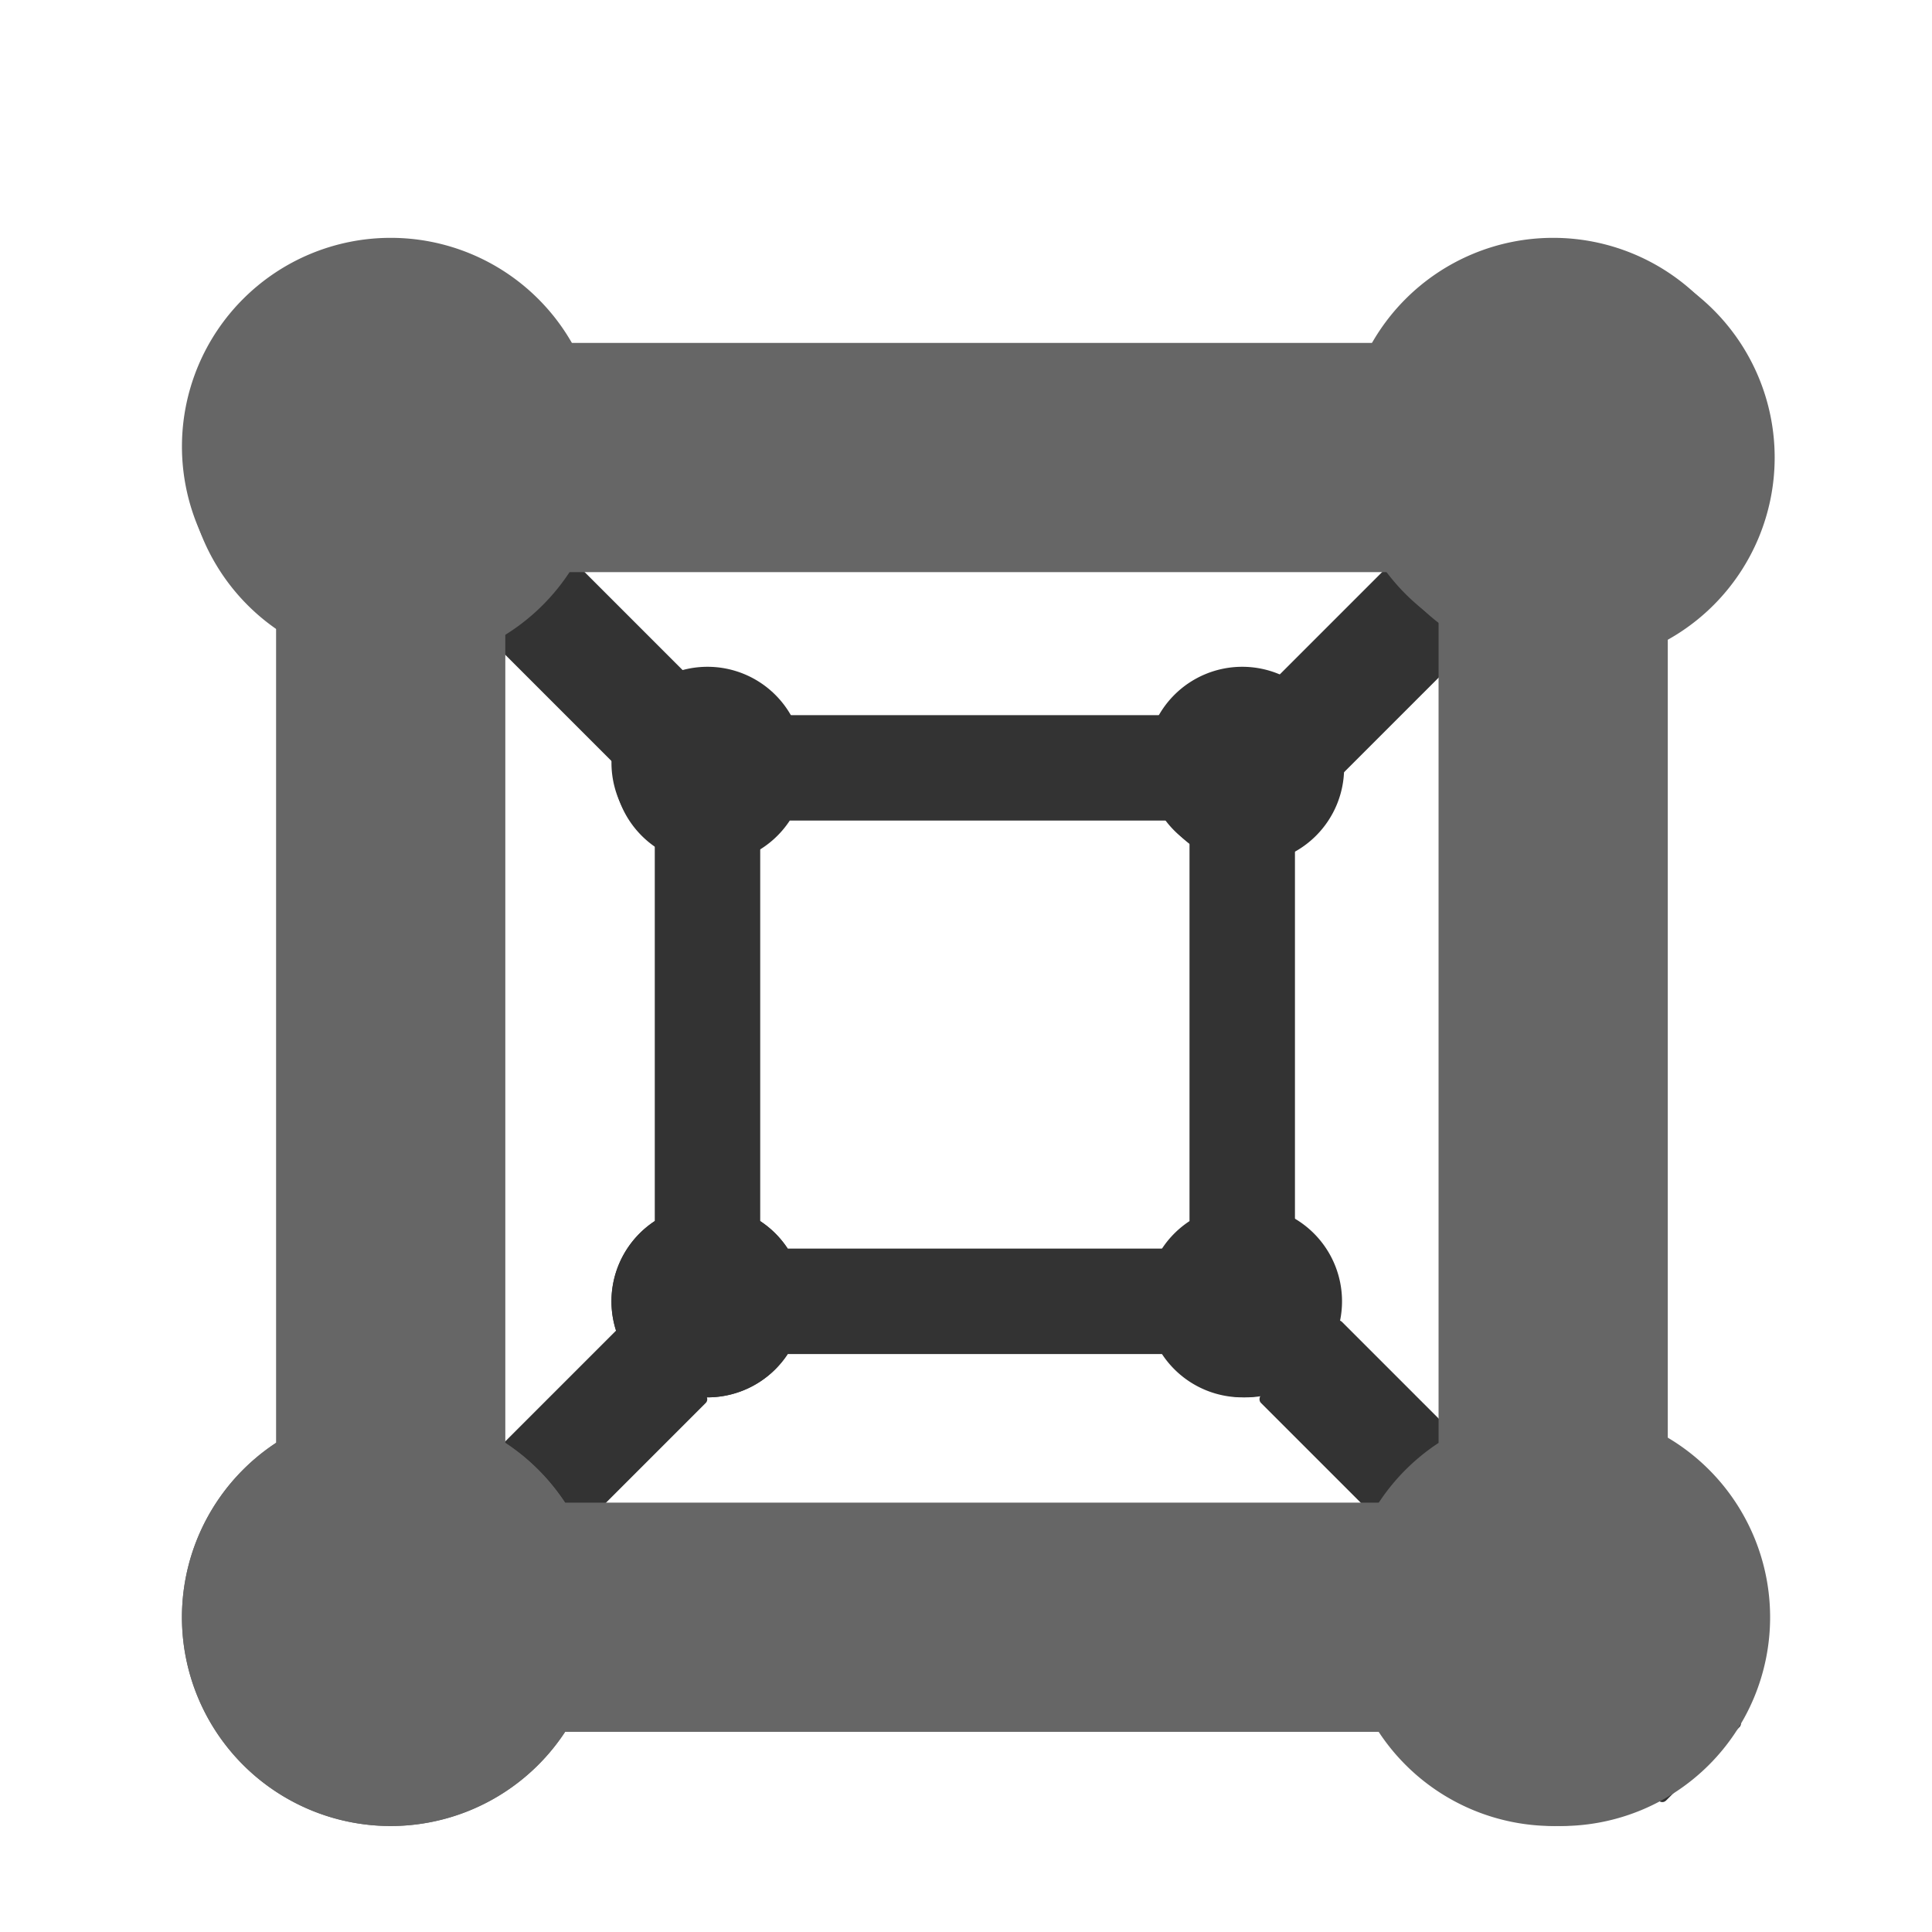 <?xml version="1.0" encoding="UTF-8" standalone="no"?>
<svg
   xmlns:osb="http://www.openswatchbook.org/uri/2009/osb"
   xmlns:dc="http://purl.org/dc/elements/1.1/"
   xmlns:cc="http://creativecommons.org/ns#"
   xmlns:rdf="http://www.w3.org/1999/02/22-rdf-syntax-ns#"
   xmlns:svg="http://www.w3.org/2000/svg"
   xmlns="http://www.w3.org/2000/svg"
   xmlns:sodipodi="http://sodipodi.sourceforge.net/DTD/sodipodi-0.dtd"
   xmlns:inkscape="http://www.inkscape.org/namespaces/inkscape"
   height="512"
   viewBox="0 0 512 512"
   width="512"
   id="svg3149"
   version="1.1"
   inkscape:version="0.91 r"
   sodipodi:docname="gnome-boxes.svg">
  <defs
     id="defs3167">
    <linearGradient
       id="linearGradient4178"
       osb:paint="solid">
      <stop
         style="stop-color:#232323;stop-opacity:1;"
         offset="0"
         id="stop4180" />
    </linearGradient>
    <linearGradient
       id="linearGradient4156"
       osb:paint="gradient">
      <stop
         style="stop-color:#ffffff;stop-opacity:1;"
         offset="0"
         id="stop4158" />
      <stop
         style="stop-color:#2a2a2a;stop-opacity:1"
         offset="1"
         id="stop4160" />
    </linearGradient>
  </defs>
  <sodipodi:namedview
     pagecolor="#ffffff"
     bordercolor="#666666"
     borderopacity="1"
     objecttolerance="10"
     gridtolerance="10"
     guidetolerance="10"
     inkscape:pageopacity="0"
     inkscape:pageshadow="2"
     inkscape:window-width="1366"
     inkscape:window-height="714"
     id="namedview3165"
     showgrid="false"
     inkscape:zoom="0.4609375"
     inkscape:cx="306.50799"
     inkscape:cy="332.66217"
     inkscape:window-x="0"
     inkscape:window-y="0"
     inkscape:window-maximized="1"
     inkscape:current-layer="svg3149"
     inkscape:snap-bbox="true"
     inkscape:bbox-paths="true"
     inkscape:bbox-nodes="true"
     inkscape:snap-bbox-edge-midpoints="true"
     inkscape:snap-bbox-midpoints="true" />
  <g
     id="g4226">
    <g
       transform="translate(760.895,141.134)"
       style="fill:#333333"
       id="g4183">
      <g
         style="fill:#333333"
         id="g4165"
         transform="matrix(0.46,0,0,0.46,-271.018,71.499)">
        <path
           style="opacity:1;fill:#333333;fill-opacity:1;stroke:none;stroke-width:8.4;stroke-miterlimit:4;stroke-dasharray:none;stroke-opacity:1"
           d="m -349.288,-78.102 a 55.322,55.322 0 0 0 -55.322,55.322 55.322,55.322 0 0 0 24.949,46.188 l 0,217.844 a 55.322,55.322 0 0 0 -24.949,46.205 55.322,55.322 0 0 0 55.322,55.322 55.322,55.322 0 0 0 55.322,-55.322 55.322,55.322 0 0 0 -24.949,-46.188 l 0,-217.844 a 55.322,55.322 0 0 0 24.949,-46.205 55.322,55.322 0 0 0 -55.322,-55.322 z"
           id="path4167"
           inkscape:connector-curvature="0" />
        <path
           inkscape:connector-curvature="0"
           id="path4169"
           d="m -657.356,-78.102 a 55.322,55.322 0 0 0 -55.322,55.322 55.322,55.322 0 0 0 24.949,46.188 l 0,217.844 a 55.322,55.322 0 0 0 -24.949,46.205 55.322,55.322 0 0 0 55.322,55.322 55.322,55.322 0 0 0 55.322,-55.322 55.322,55.322 0 0 0 -24.949,-46.188 l 0,-217.844 a 55.322,55.322 0 0 0 24.949,-46.205 55.322,55.322 0 0 0 -55.322,-55.322 z"
           style="opacity:1;fill:#333333;fill-opacity:1;stroke:none;stroke-width:8.4;stroke-miterlimit:4;stroke-dasharray:none;stroke-opacity:1" />
        <path
           style="opacity:1;fill:#333333;fill-opacity:1;stroke:none;stroke-width:8.4;stroke-miterlimit:4;stroke-dasharray:none;stroke-opacity:1"
           d="m -290.589,-19.882 a 55.322,55.322 0 0 0 -55.322,-55.322 55.322,55.322 0 0 0 -46.188,24.949 l -217.844,0 a 55.322,55.322 0 0 0 -46.205,-24.949 55.322,55.322 0 0 0 -55.322,55.322 55.322,55.322 0 0 0 55.322,55.322 55.322,55.322 0 0 0 46.188,-24.949 l 217.844,0 a 55.322,55.322 0 0 0 46.205,24.949 55.322,55.322 0 0 0 55.322,-55.322 z"
           id="path4171"
           inkscape:connector-curvature="0" />
        <path
           inkscape:connector-curvature="0"
           id="path4173"
           d="m -291.797,287.457 a 55.322,55.322 0 0 0 -55.322,-55.322 55.322,55.322 0 0 0 -46.188,24.949 l -217.844,0 a 55.322,55.322 0 0 0 -46.205,-24.949 55.322,55.322 0 0 0 -55.322,55.322 55.322,55.322 0 0 0 55.322,55.322 55.322,55.322 0 0 0 46.188,-24.949 l 217.844,0 a 55.322,55.322 0 0 0 46.205,24.949 55.322,55.322 0 0 0 55.322,-55.322 z"
           style="opacity:1;fill:#333333;fill-opacity:1;stroke:none;stroke-width:8.4;stroke-miterlimit:4;stroke-dasharray:none;stroke-opacity:1" />
      </g>
      <rect
         style="opacity:1;fill:#333333;fill-opacity:1;stroke:none;stroke-width:8.4;stroke-miterlimit:4;stroke-dasharray:none;stroke-opacity:1"
         id="rect4175"
         width="151.864"
         height="30.373"
         x="-140.086"
         y="434.537"
         ry="1.398"
         transform="matrix(0.707,0.707,-0.707,0.707,0,0)" />
      <rect
         transform="matrix(-0.707,0.707,0.707,0.707,0,0)"
         ry="1.398"
         y="-273.087"
         x="567.537"
         height="30.373"
         width="151.864"
         id="rect4177"
         style="opacity:1;fill:#333333;fill-opacity:1;stroke:none;stroke-width:8.4;stroke-miterlimit:4;stroke-dasharray:none;stroke-opacity:1" />
      <rect
         transform="matrix(0.707,-0.707,-0.707,-0.707,0,0)"
         ry="1.398"
         y="241.301"
         x="-333.322"
         height="30.373"
         width="151.864"
         id="rect4179"
         style="opacity:1;fill:#333333;fill-opacity:1;stroke:none;stroke-width:8.4;stroke-miterlimit:4;stroke-dasharray:none;stroke-opacity:1" />
      <rect
         style="opacity:1;fill:#333333;fill-opacity:1;stroke:none;stroke-width:8.4;stroke-miterlimit:4;stroke-dasharray:none;stroke-opacity:1"
         id="rect4181"
         width="151.864"
         height="30.373"
         x="374.301"
         y="-466.326"
         ry="1.398"
         transform="matrix(-0.707,-0.707,0.707,-0.707,0,0)" />
    </g>
    <g
       transform="translate(760.895,141.134)"
       style="fill:#666666"
       id="g4159">
      <path
         style="opacity:1;fill:#666666;fill-opacity:1;stroke:none;stroke-width:8.4;stroke-miterlimit:4;stroke-dasharray:none;stroke-opacity:1"
         d="m -349.288,-78.102 a 55.322,55.322 0 0 0 -55.322,55.322 55.322,55.322 0 0 0 24.949,46.188 l 0,217.844 a 55.322,55.322 0 0 0 -24.949,46.205 55.322,55.322 0 0 0 55.322,55.322 55.322,55.322 0 0 0 55.322,-55.322 55.322,55.322 0 0 0 -24.949,-46.188 l 0,-217.844 a 55.322,55.322 0 0 0 24.949,-46.205 55.322,55.322 0 0 0 -55.322,-55.322 z"
         id="path4139"
         inkscape:connector-curvature="0" />
      <path
         inkscape:connector-curvature="0"
         id="path4150"
         d="m -657.356,-78.102 a 55.322,55.322 0 0 0 -55.322,55.322 55.322,55.322 0 0 0 24.949,46.188 l 0,217.844 a 55.322,55.322 0 0 0 -24.949,46.205 55.322,55.322 0 0 0 55.322,55.322 55.322,55.322 0 0 0 55.322,-55.322 55.322,55.322 0 0 0 -24.949,-46.188 l 0,-217.844 a 55.322,55.322 0 0 0 24.949,-46.205 55.322,55.322 0 0 0 -55.322,-55.322 z"
         style="opacity:1;fill:#666666;fill-opacity:1;stroke:none;stroke-width:8.4;stroke-miterlimit:4;stroke-dasharray:none;stroke-opacity:1" />
      <path
         style="opacity:1;fill:#666666;fill-opacity:1;stroke:none;stroke-width:8.4;stroke-miterlimit:4;stroke-dasharray:none;stroke-opacity:1"
         d="m -290.589,-19.882 a 55.322,55.322 0 0 0 -55.322,-55.322 55.322,55.322 0 0 0 -46.188,24.949 l -217.844,0 a 55.322,55.322 0 0 0 -46.205,-24.949 55.322,55.322 0 0 0 -55.322,55.322 55.322,55.322 0 0 0 55.322,55.322 55.322,55.322 0 0 0 46.188,-24.949 l 217.844,0 a 55.322,55.322 0 0 0 46.205,24.949 55.322,55.322 0 0 0 55.322,-55.322 z"
         id="path4152"
         inkscape:connector-curvature="0" />
      <path
         inkscape:connector-curvature="0"
         id="path4154"
         d="m -291.797,287.457 a 55.322,55.322 0 0 0 -55.322,-55.322 55.322,55.322 0 0 0 -46.188,24.949 l -217.844,0 a 55.322,55.322 0 0 0 -46.205,-24.949 55.322,55.322 0 0 0 -55.322,55.322 55.322,55.322 0 0 0 55.322,55.322 55.322,55.322 0 0 0 46.188,-24.949 l 217.844,0 a 55.322,55.322 0 0 0 46.205,24.949 55.322,55.322 0 0 0 55.322,-55.322 z"
         style="opacity:1;fill:#666666;fill-opacity:1;stroke:none;stroke-width:8.4;stroke-miterlimit:4;stroke-dasharray:none;stroke-opacity:1" />
    </g>
  </g>
</svg>
